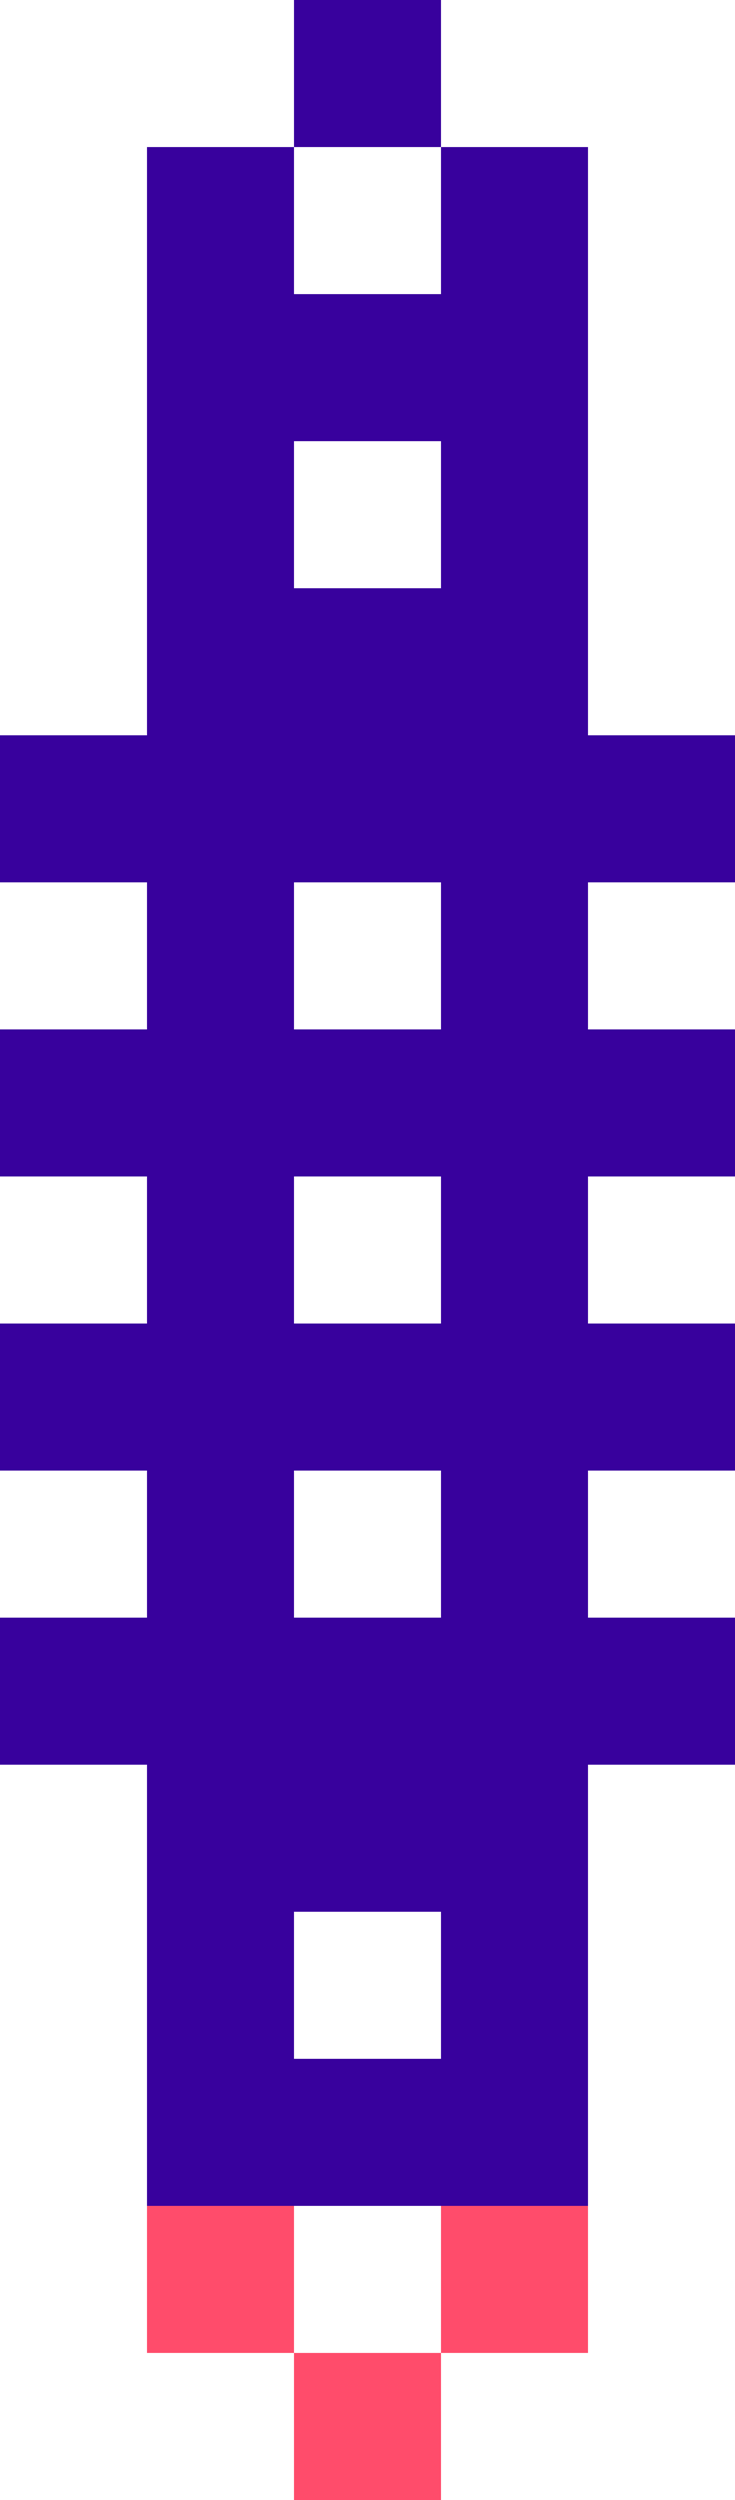 <svg xmlns="http://www.w3.org/2000/svg" viewBox="0 0 30 102"><defs><style>.cls-1{fill:#38019d;}.cls-2{fill:#ff4c6b;}</style></defs><title>center-1930</title><g id="Слой_2" data-name="Слой 2"><g id="Слой_1-2" data-name="Слой 1"><g id="center-1930"><rect class="cls-1" x="12" width="6" height="6"/><rect class="cls-1" x="6" y="6" width="6" height="6"/><rect class="cls-1" x="18" y="6" width="6" height="6"/><rect class="cls-1" x="12" y="12" width="6" height="6"/><rect class="cls-1" x="6" y="12" width="6" height="6"/><rect class="cls-1" x="18" y="12" width="6" height="6"/><rect class="cls-1" x="6" y="18" width="6" height="6"/><rect class="cls-1" x="18" y="18" width="6" height="6"/><rect class="cls-1" x="6" y="36" width="6" height="6"/><rect class="cls-1" x="18" y="36" width="6" height="6"/><rect class="cls-1" x="12" y="24" width="6" height="6"/><rect class="cls-1" x="6" y="24" width="6" height="6"/><rect class="cls-1" x="18" y="24" width="6" height="6"/><rect class="cls-1" x="12" y="30" width="6" height="6"/><rect class="cls-1" x="6" y="30" width="6" height="6"/><rect class="cls-1" y="30" width="6" height="6"/><rect class="cls-1" x="18" y="30" width="6" height="6"/><rect class="cls-1" x="24" y="30" width="6" height="6"/><rect class="cls-1" x="6" y="48" width="6" height="6"/><rect class="cls-1" x="18" y="48" width="6" height="6"/><rect class="cls-1" x="12" y="42" width="6" height="6"/><rect class="cls-1" x="6" y="42" width="6" height="6"/><rect class="cls-1" y="42" width="6" height="6"/><rect class="cls-1" x="18" y="42" width="6" height="6"/><rect class="cls-1" x="24" y="42" width="6" height="6"/><rect class="cls-1" x="6" y="60" width="6" height="6"/><rect class="cls-1" x="18" y="60" width="6" height="6"/><rect class="cls-1" x="12" y="54" width="6" height="6"/><rect class="cls-1" x="6" y="54" width="6" height="6"/><rect class="cls-1" y="54" width="6" height="6"/><rect class="cls-1" x="18" y="54" width="6" height="6"/><rect class="cls-1" x="24" y="54" width="6" height="6"/><rect class="cls-1" x="6" y="72" width="6" height="6"/><rect class="cls-1" x="18" y="72" width="6" height="6"/><rect class="cls-1" x="6" y="78" width="6" height="6"/><rect class="cls-1" x="18" y="78" width="6" height="6"/><rect class="cls-1" x="12" y="66" width="6" height="6"/><rect class="cls-1" x="6" y="66" width="6" height="6"/><rect class="cls-1" x="12" y="72" width="6" height="6"/><rect class="cls-1" x="6" y="84" width="6" height="6"/><rect class="cls-1" x="18" y="84" width="6" height="6"/><rect class="cls-2" x="6" y="90" width="6" height="6"/><rect class="cls-2" x="18" y="90" width="6" height="6"/><rect class="cls-1" x="12" y="84" width="6" height="6"/><rect class="cls-2" x="12" y="96" width="6" height="6"/><rect class="cls-1" y="66" width="6" height="6"/><rect class="cls-1" x="18" y="66" width="6" height="6"/><rect class="cls-1" x="24" y="66" width="6" height="6"/></g></g></g></svg>